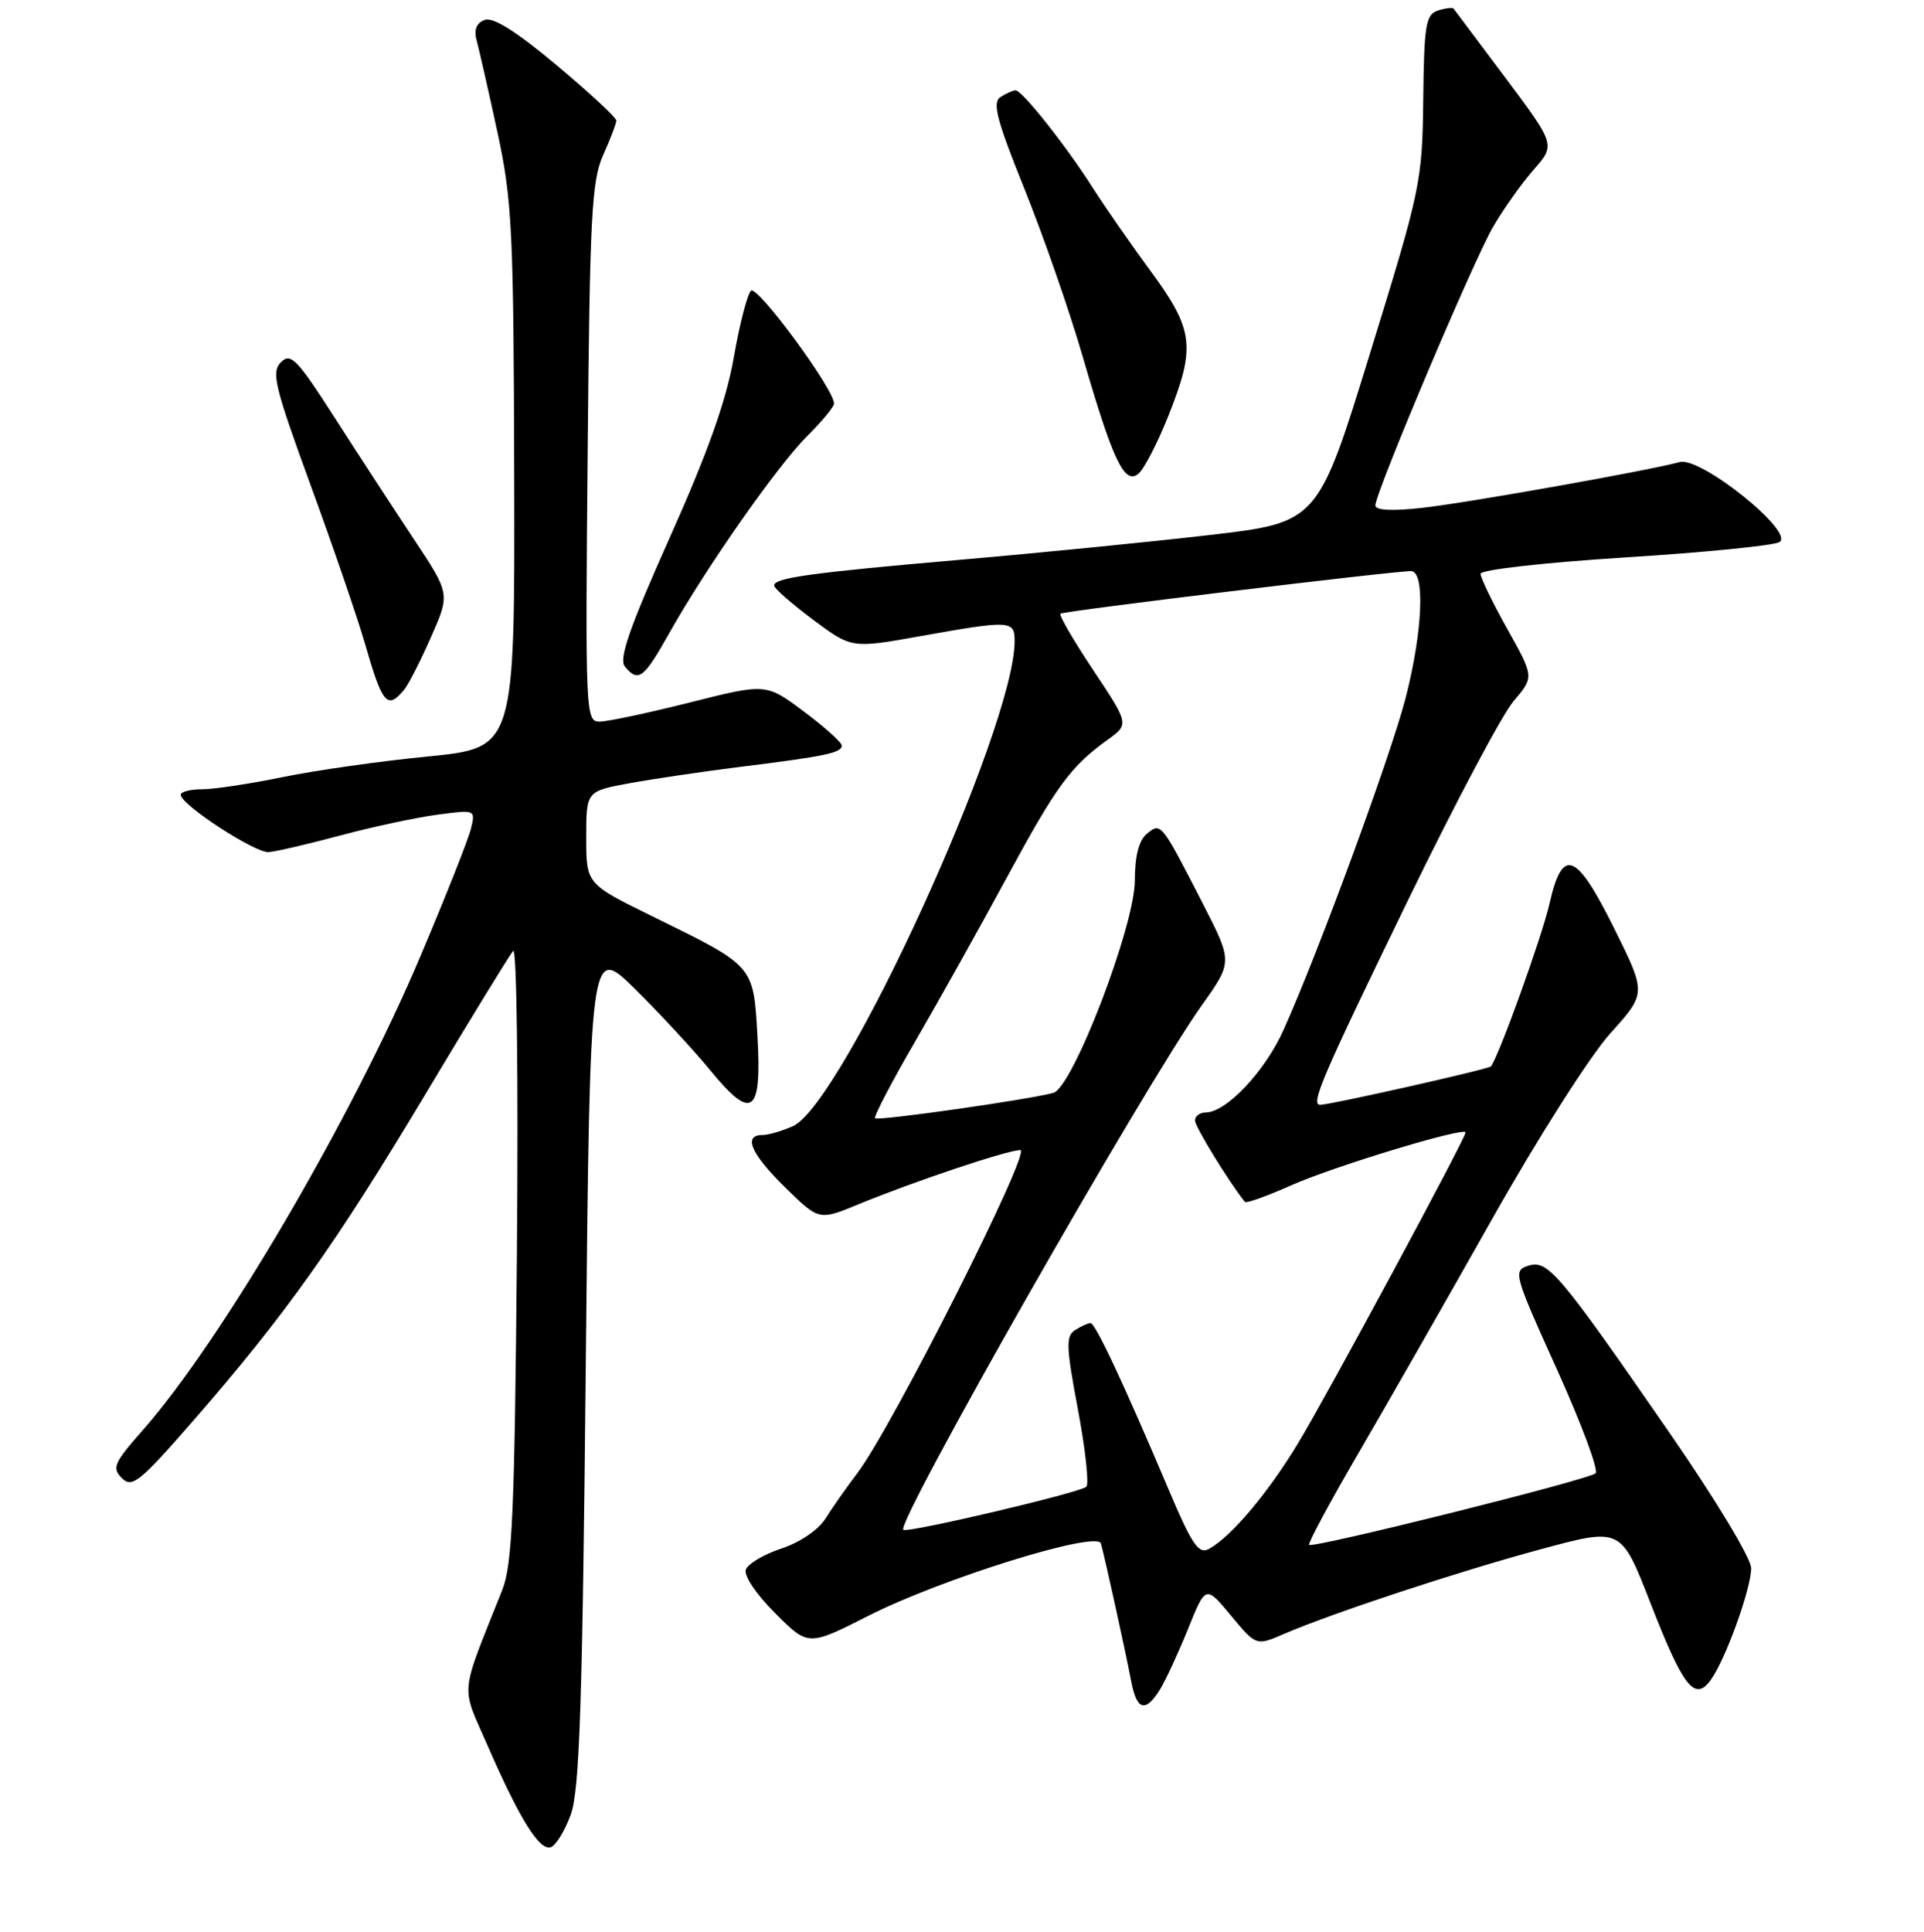 <?xml version="1.0" encoding="UTF-8" standalone="no"?>
<!DOCTYPE svg PUBLIC "-//W3C//DTD SVG 1.1//EN" "http://www.w3.org/Graphics/SVG/1.1/DTD/svg11.dtd" >
<svg xmlns="http://www.w3.org/2000/svg" xmlns:xlink="http://www.w3.org/1999/xlink" version="1.1" viewBox="0 0 256 257">
 <g >
 <path fill="currentColor"
d=" M 75.94 241.42 C 77.11 238.25 77.50 226.81 77.94 181.58 C 78.50 125.66 78.50 125.66 84.50 131.58 C 87.80 134.84 92.32 139.72 94.55 142.44 C 100.09 149.20 101.39 148.22 100.78 137.74 C 100.24 128.39 100.40 128.57 86.85 121.93 C 78.00 117.59 78.00 117.59 78.00 111.42 C 78.00 105.26 78.00 105.26 83.75 104.20 C 86.91 103.62 93.55 102.64 98.50 102.02 C 109.79 100.62 112.00 100.16 112.00 99.19 C 112.00 98.77 109.73 96.73 106.96 94.66 C 101.92 90.90 101.92 90.90 91.81 93.45 C 86.25 94.85 80.84 96.00 79.78 96.00 C 77.92 96.00 77.87 94.95 78.19 60.25 C 78.47 28.83 78.72 24.03 80.25 20.63 C 81.21 18.50 82.00 16.43 82.00 16.04 C 82.00 15.64 78.43 12.33 74.06 8.67 C 68.67 4.16 65.59 2.22 64.48 2.65 C 63.38 3.07 63.03 3.97 63.42 5.39 C 63.74 6.55 64.98 12.00 66.17 17.50 C 68.15 26.66 68.34 30.51 68.42 63.50 C 68.50 99.50 68.50 99.50 56.94 100.64 C 50.58 101.26 41.86 102.50 37.58 103.39 C 33.29 104.27 28.48 105.00 26.89 105.00 C 25.30 105.00 24.02 105.34 24.05 105.75 C 24.13 107.11 33.96 113.50 35.75 113.36 C 36.71 113.29 41.01 112.29 45.30 111.14 C 49.59 109.99 55.40 108.75 58.20 108.38 C 63.29 107.70 63.29 107.70 62.64 110.31 C 62.28 111.75 59.30 119.27 56.02 127.02 C 46.87 148.70 29.51 178.34 18.95 190.32 C 15.16 194.62 14.87 195.30 16.22 196.65 C 17.58 198.01 18.61 197.17 25.87 188.82 C 38.00 174.89 44.67 165.50 56.62 145.54 C 62.55 135.62 67.80 127.05 68.28 126.50 C 68.76 125.94 68.98 143.39 68.78 166.50 C 68.48 201.02 68.17 208.13 66.84 211.50 C 61.09 225.97 61.28 223.97 64.89 232.25 C 69.14 242.00 71.78 246.24 73.28 245.75 C 73.95 245.53 75.15 243.58 75.94 241.42 Z  M 154.35 224.75 C 155.11 223.51 156.79 219.88 158.08 216.69 C 160.42 210.88 160.42 210.88 163.78 214.92 C 167.14 218.97 167.14 218.97 170.82 217.38 C 177.31 214.58 194.18 209.02 205.10 206.08 C 215.69 203.22 215.69 203.22 219.57 213.17 C 223.96 224.46 225.49 226.42 227.61 223.52 C 229.57 220.83 233.00 211.37 233.00 208.62 C 233.00 207.32 228.27 199.48 222.16 190.64 C 207.34 169.21 205.95 167.56 203.34 168.39 C 201.30 169.04 201.44 169.54 207.16 182.18 C 210.42 189.40 212.74 195.62 212.30 196.01 C 211.33 196.87 174.69 206.02 174.19 205.52 C 174.00 205.33 176.94 199.85 180.74 193.34 C 184.53 186.83 192.56 172.78 198.57 162.12 C 204.68 151.28 211.61 140.41 214.28 137.45 C 219.06 132.15 219.06 132.15 214.81 123.58 C 209.71 113.29 207.89 112.59 206.16 120.25 C 205.19 124.54 199.45 140.49 198.38 141.87 C 198.10 142.23 177.24 146.93 175.68 146.98 C 174.30 147.02 175.88 143.34 187.47 119.50 C 193.62 106.85 199.88 95.05 201.39 93.28 C 204.13 90.06 204.13 90.06 200.56 83.68 C 198.60 80.18 197.00 76.87 197.00 76.34 C 197.00 75.80 205.36 74.85 216.12 74.17 C 226.63 73.51 235.91 72.59 236.74 72.13 C 238.95 70.89 226.30 60.71 223.50 61.47 C 219.28 62.62 195.21 66.90 189.25 67.56 C 185.22 68.01 183.00 67.90 183.00 67.24 C 183.00 65.54 195.99 34.80 198.65 30.21 C 200.01 27.85 202.45 24.42 204.05 22.59 C 206.97 19.27 206.97 19.27 200.33 10.38 C 196.68 5.50 193.57 1.35 193.42 1.16 C 193.27 0.97 192.33 1.08 191.33 1.40 C 189.71 1.92 189.48 3.30 189.37 13.24 C 189.24 24.18 189.04 25.15 182.29 47.00 C 175.35 69.50 175.35 69.50 160.93 71.18 C 152.99 72.10 138.18 73.57 128.00 74.45 C 107.84 76.20 103.00 76.87 103.00 77.90 C 103.00 78.27 105.32 80.30 108.15 82.42 C 113.31 86.27 113.31 86.27 122.46 84.63 C 134.46 82.49 135.00 82.52 135.00 85.29 C 135.00 96.82 112.17 146.78 105.52 149.81 C 104.08 150.46 102.25 151.00 101.45 151.00 C 98.83 151.00 99.92 153.51 104.48 157.98 C 108.97 162.38 108.97 162.38 114.23 160.21 C 121.53 157.20 134.06 153.00 135.76 153.00 C 137.31 153.00 118.68 189.92 114.06 196.00 C 112.60 197.93 110.68 200.65 109.81 202.06 C 108.89 203.52 106.41 205.21 104.00 206.00 C 101.68 206.76 99.55 208.02 99.25 208.79 C 98.94 209.60 100.58 212.05 103.13 214.60 C 107.54 219.02 107.54 219.02 115.52 214.97 C 125.20 210.05 145.95 203.59 146.48 205.33 C 146.92 206.80 149.70 219.40 150.53 223.75 C 151.27 227.56 152.42 227.87 154.35 224.75 Z  M 53.78 91.75 C 54.35 91.06 55.96 87.91 57.35 84.75 C 59.89 79.00 59.89 79.00 55.08 71.75 C 52.43 67.76 47.70 60.50 44.56 55.61 C 39.53 47.76 38.69 46.89 37.38 48.19 C 36.07 49.50 36.54 51.42 41.35 64.60 C 44.35 72.81 47.58 82.22 48.53 85.52 C 50.88 93.70 51.53 94.48 53.78 91.75 Z  M 89.04 84.25 C 93.93 75.53 103.46 61.93 107.41 58.00 C 109.35 56.08 110.95 54.14 110.97 53.70 C 111.04 51.86 100.74 37.86 99.92 38.68 C 99.43 39.17 98.40 43.18 97.63 47.59 C 96.63 53.30 94.18 60.20 89.13 71.48 C 83.75 83.52 82.31 87.66 83.14 88.67 C 84.93 90.83 85.64 90.30 89.04 84.25 Z  M 155.41 55.44 C 159.12 46.17 158.86 43.91 153.14 36.12 C 150.46 32.48 146.99 27.48 145.41 25.00 C 141.89 19.45 135.98 11.99 135.13 12.02 C 134.78 12.02 133.88 12.42 133.12 12.91 C 132.00 13.62 132.60 15.92 136.31 25.14 C 138.83 31.39 142.33 41.45 144.08 47.50 C 148.09 61.32 149.63 64.55 151.48 63.02 C 152.22 62.40 153.99 58.99 155.41 55.44 Z  M 155.52 198.23 C 149.46 183.93 145.74 176.00 145.10 176.02 C 144.77 176.02 143.85 176.44 143.05 176.95 C 141.80 177.74 141.85 179.14 143.42 187.48 C 144.42 192.77 144.92 197.41 144.55 197.79 C 143.76 198.57 120.67 204.00 120.19 203.52 C 119.21 202.54 152.16 144.65 159.91 133.73 C 164.01 127.97 164.01 127.97 160.05 120.23 C 154.48 109.37 154.47 109.36 152.58 110.94 C 151.54 111.80 151.00 113.90 151.00 117.12 C 151.00 123.13 142.75 144.66 140.16 145.39 C 137.05 146.27 116.82 149.15 116.44 148.77 C 116.23 148.56 118.65 143.92 121.83 138.45 C 125.00 132.98 130.48 123.18 133.99 116.69 C 140.57 104.53 142.44 101.98 147.37 98.42 C 150.25 96.35 150.25 96.35 145.47 89.16 C 142.84 85.21 140.87 81.82 141.10 81.64 C 141.52 81.28 185.60 75.94 187.75 75.98 C 189.64 76.01 189.30 83.99 187.03 92.83 C 185.06 100.50 175.47 126.59 170.78 137.03 C 168.32 142.53 163.15 148.00 160.42 148.00 C 159.64 148.00 159.00 148.48 159.00 149.07 C 159.00 149.89 163.49 157.21 165.64 159.90 C 165.82 160.11 168.56 159.13 171.73 157.72 C 177.41 155.18 195.00 149.85 195.00 150.66 C 195.00 151.45 176.64 185.52 172.72 192.00 C 168.72 198.63 163.80 204.45 160.86 206.06 C 159.49 206.81 158.61 205.52 155.52 198.23 Z "/>
</g>
</svg>